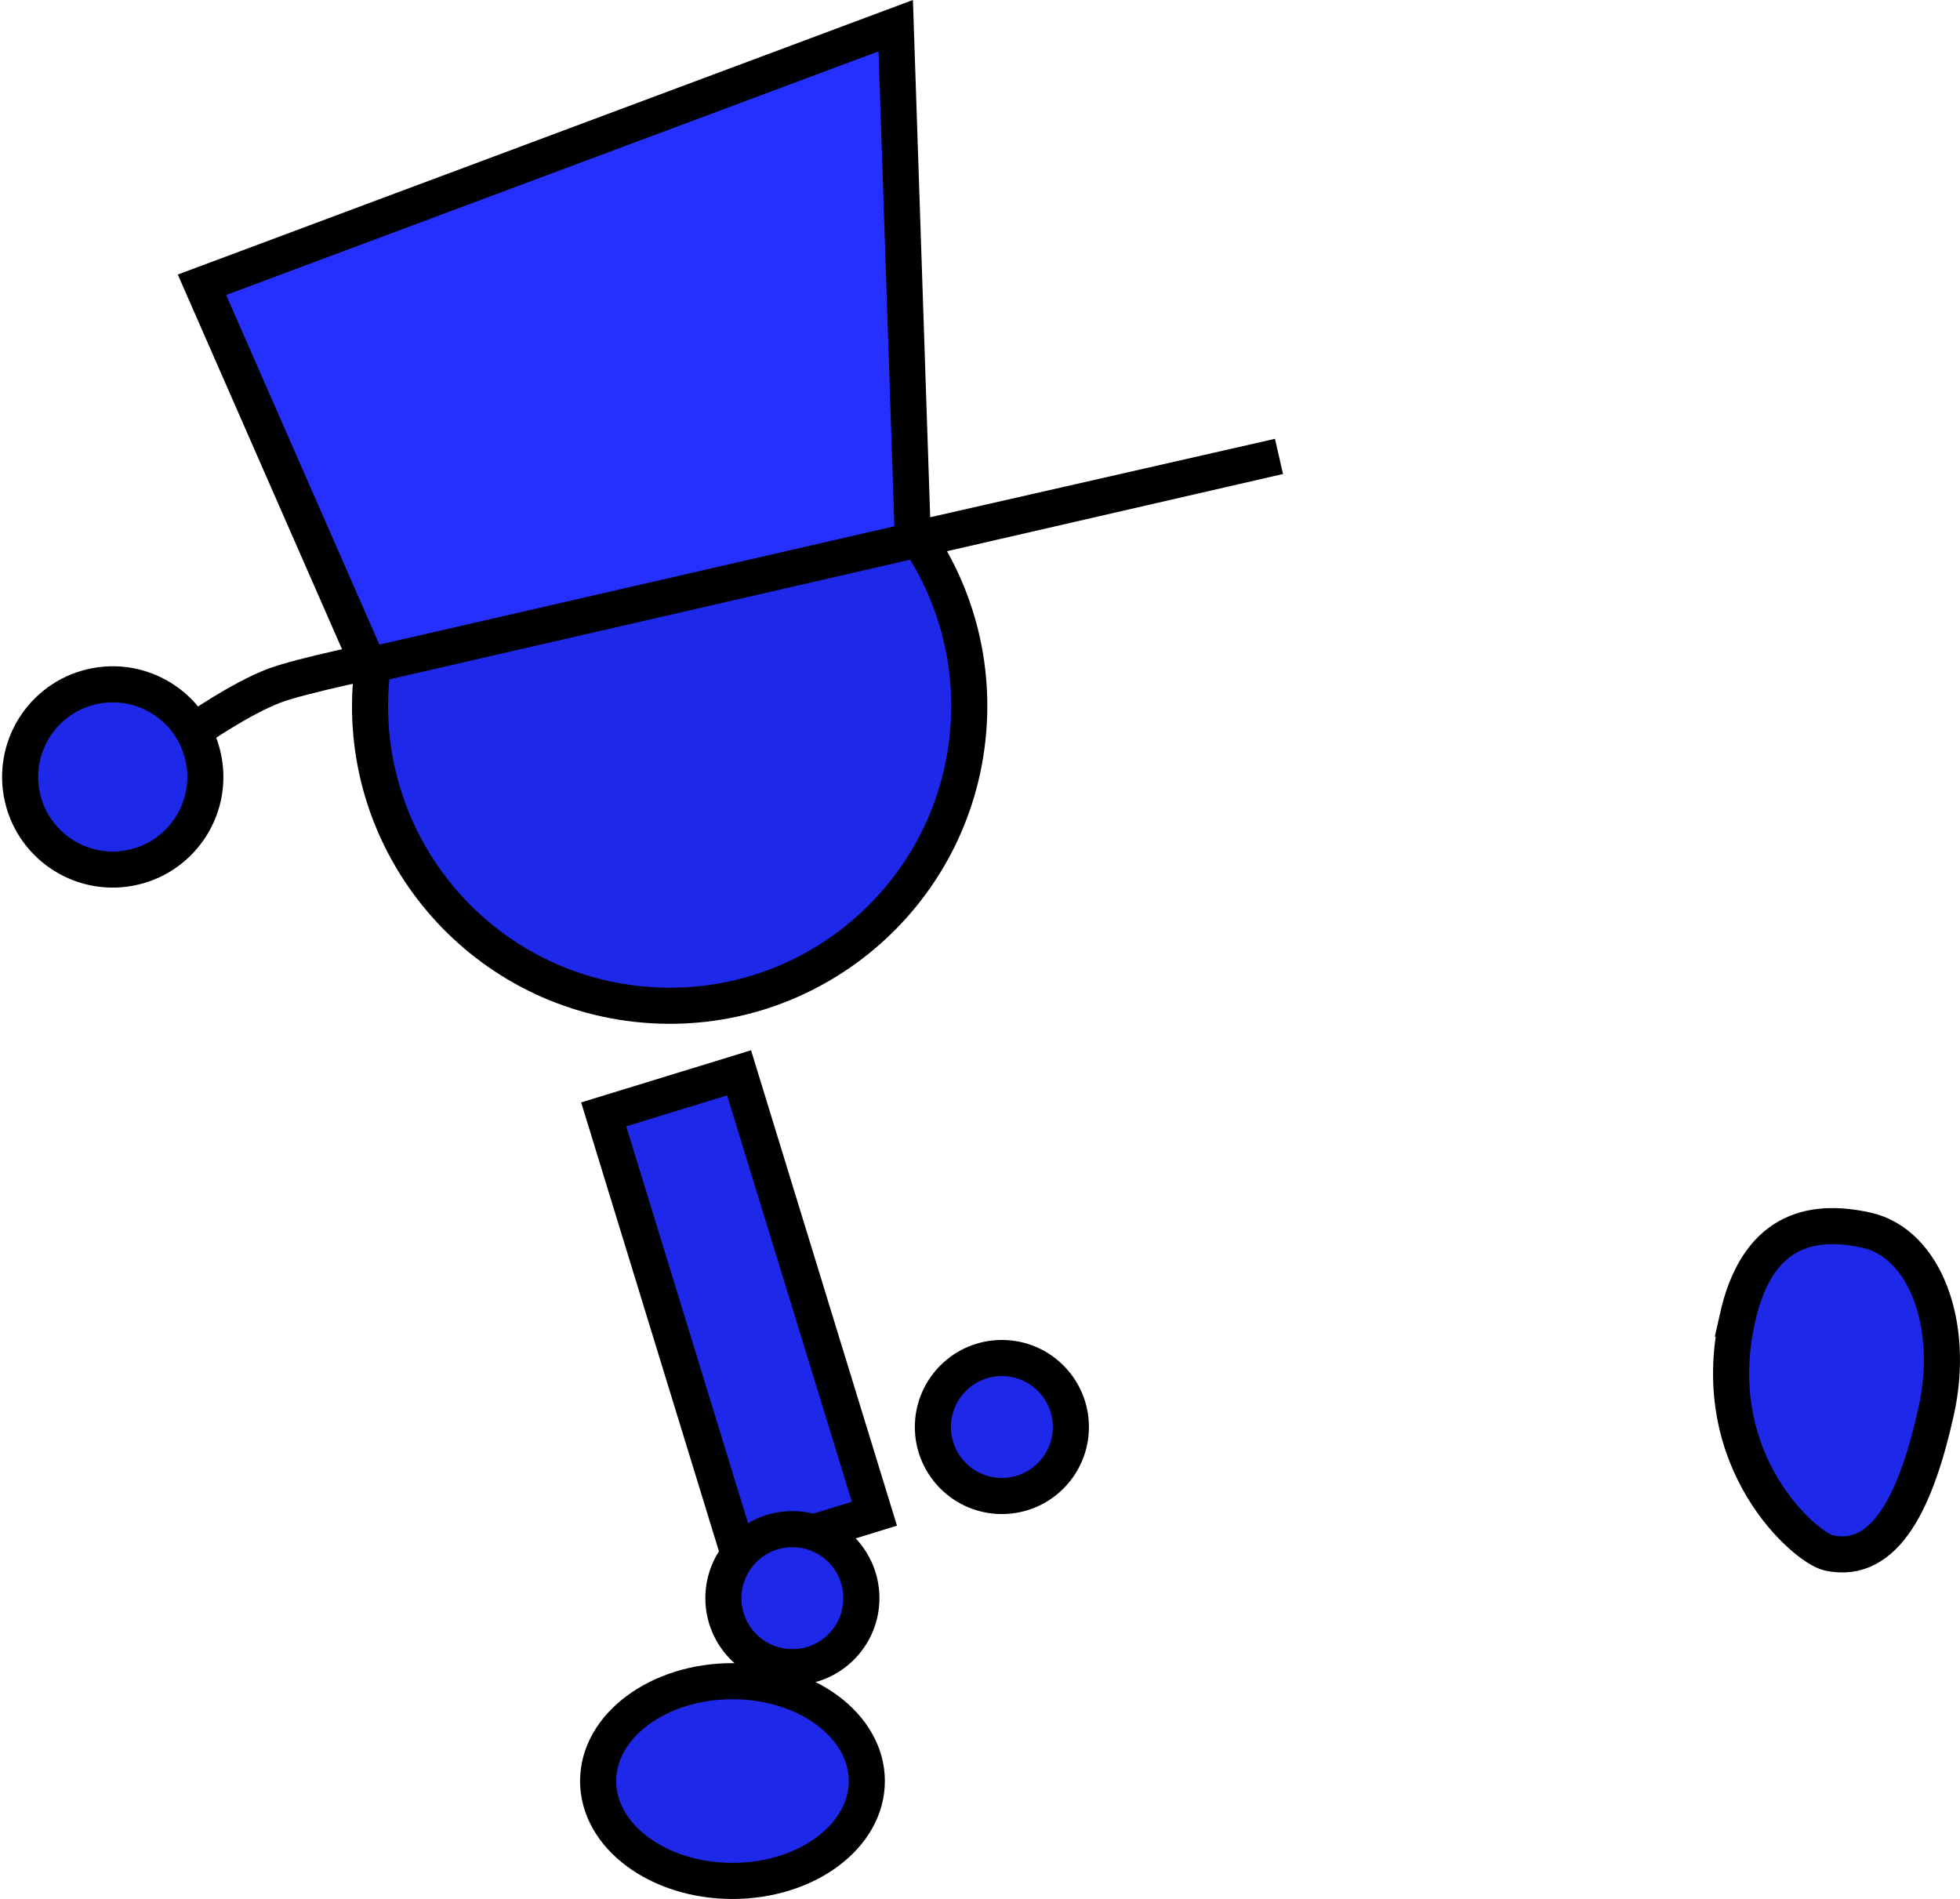 <svg version="1.1" xmlns="http://www.w3.org/2000/svg" xmlns:xlink="http://www.w3.org/1999/xlink" width="108.646" height="105.255" viewBox="0,0,108.646,105.255"><g transform="translate(-188.685,-121.503)"><g data-paper-data="{&quot;isPaintingLayer&quot;:true}" fill-rule="nonzero" stroke="#000000" stroke-width="2" stroke-linejoin="miter" stroke-miterlimit="10" stroke-dasharray="" stroke-dashoffset="0" style="mix-blend-mode: normal"><path d="M284.986,194.592c1.074,-4.829 3.972,-5.613 7.173,-4.901c3.201,0.712 4.926,5.204 3.853,10.033c-1.074,4.829 -2.771,8.56 -5.972,7.849c-1.236,-0.275 -6.826,-5.008 -5.053,-12.981z" data-paper-data="{&quot;index&quot;:null}" fill="#1d28e8" stroke-linecap="butt"/><path d="M240.396,200.598c0,-2.112 1.712,-3.825 3.825,-3.825c2.112,0 3.825,1.712 3.825,3.825c0,2.112 -1.712,3.825 -3.825,3.825c-2.112,0 -3.825,-1.712 -3.825,-3.825z" fill="#1d28e8" stroke-linecap="butt"/><path d="M209.26,159.212c0.789,-9.138 8.837,-15.906 17.975,-15.116c9.138,0.789 15.906,8.837 15.116,17.975c-0.789,9.138 -8.837,15.906 -17.975,15.116c-9.138,-0.789 -15.906,-8.837 -15.116,-17.975z" fill="#1d28e8" stroke-linecap="butt"/><path d="M229.651,207.709l-7.502,-24.439l7.505,-2.304l7.502,24.439z" fill="#1d28e8" stroke-linecap="butt"/><path d="M228.783,210.084c0,-2.112 1.712,-3.825 3.825,-3.825c2.112,0 3.825,1.712 3.825,3.825c0,2.112 -1.712,3.825 -3.825,3.825c-2.112,0 -3.825,-1.712 -3.825,-3.825z" fill="#1d28e8" stroke-linecap="butt"/><path d="M229.287,214.686c4.113,0 7.448,2.478 7.448,5.536c0,3.057 -3.335,5.536 -7.448,5.536c-4.113,0 -7.448,-2.478 -7.448,-5.536c0,-3.057 3.335,-5.536 7.448,-5.536z" data-paper-data="{&quot;index&quot;:null}" fill="#1d28e8" stroke-linecap="butt"/><path d="M199.475,161.99c0,0 2.508,-1.758 4.413,-2.48c1.509,-0.572 6.111,-1.505 6.111,-1.505" fill="none" stroke-linecap="round"/><path d="M189.886,165.496c-0.513,-2.788 1.331,-5.464 4.119,-5.978c2.788,-0.513 5.464,1.331 5.978,4.119c0.513,2.788 -1.331,5.464 -4.119,5.978c-2.788,0.513 -5.464,-1.331 -5.978,-4.119z" fill="#1d28e8" stroke-linecap="butt"/><path d="M209.132,158.392l-9.252,-21.105l38.457,-14.361l0.951,28.49l20.292,-4.615z" fill="#2530ff" stroke-linecap="round"/></g></g></svg>